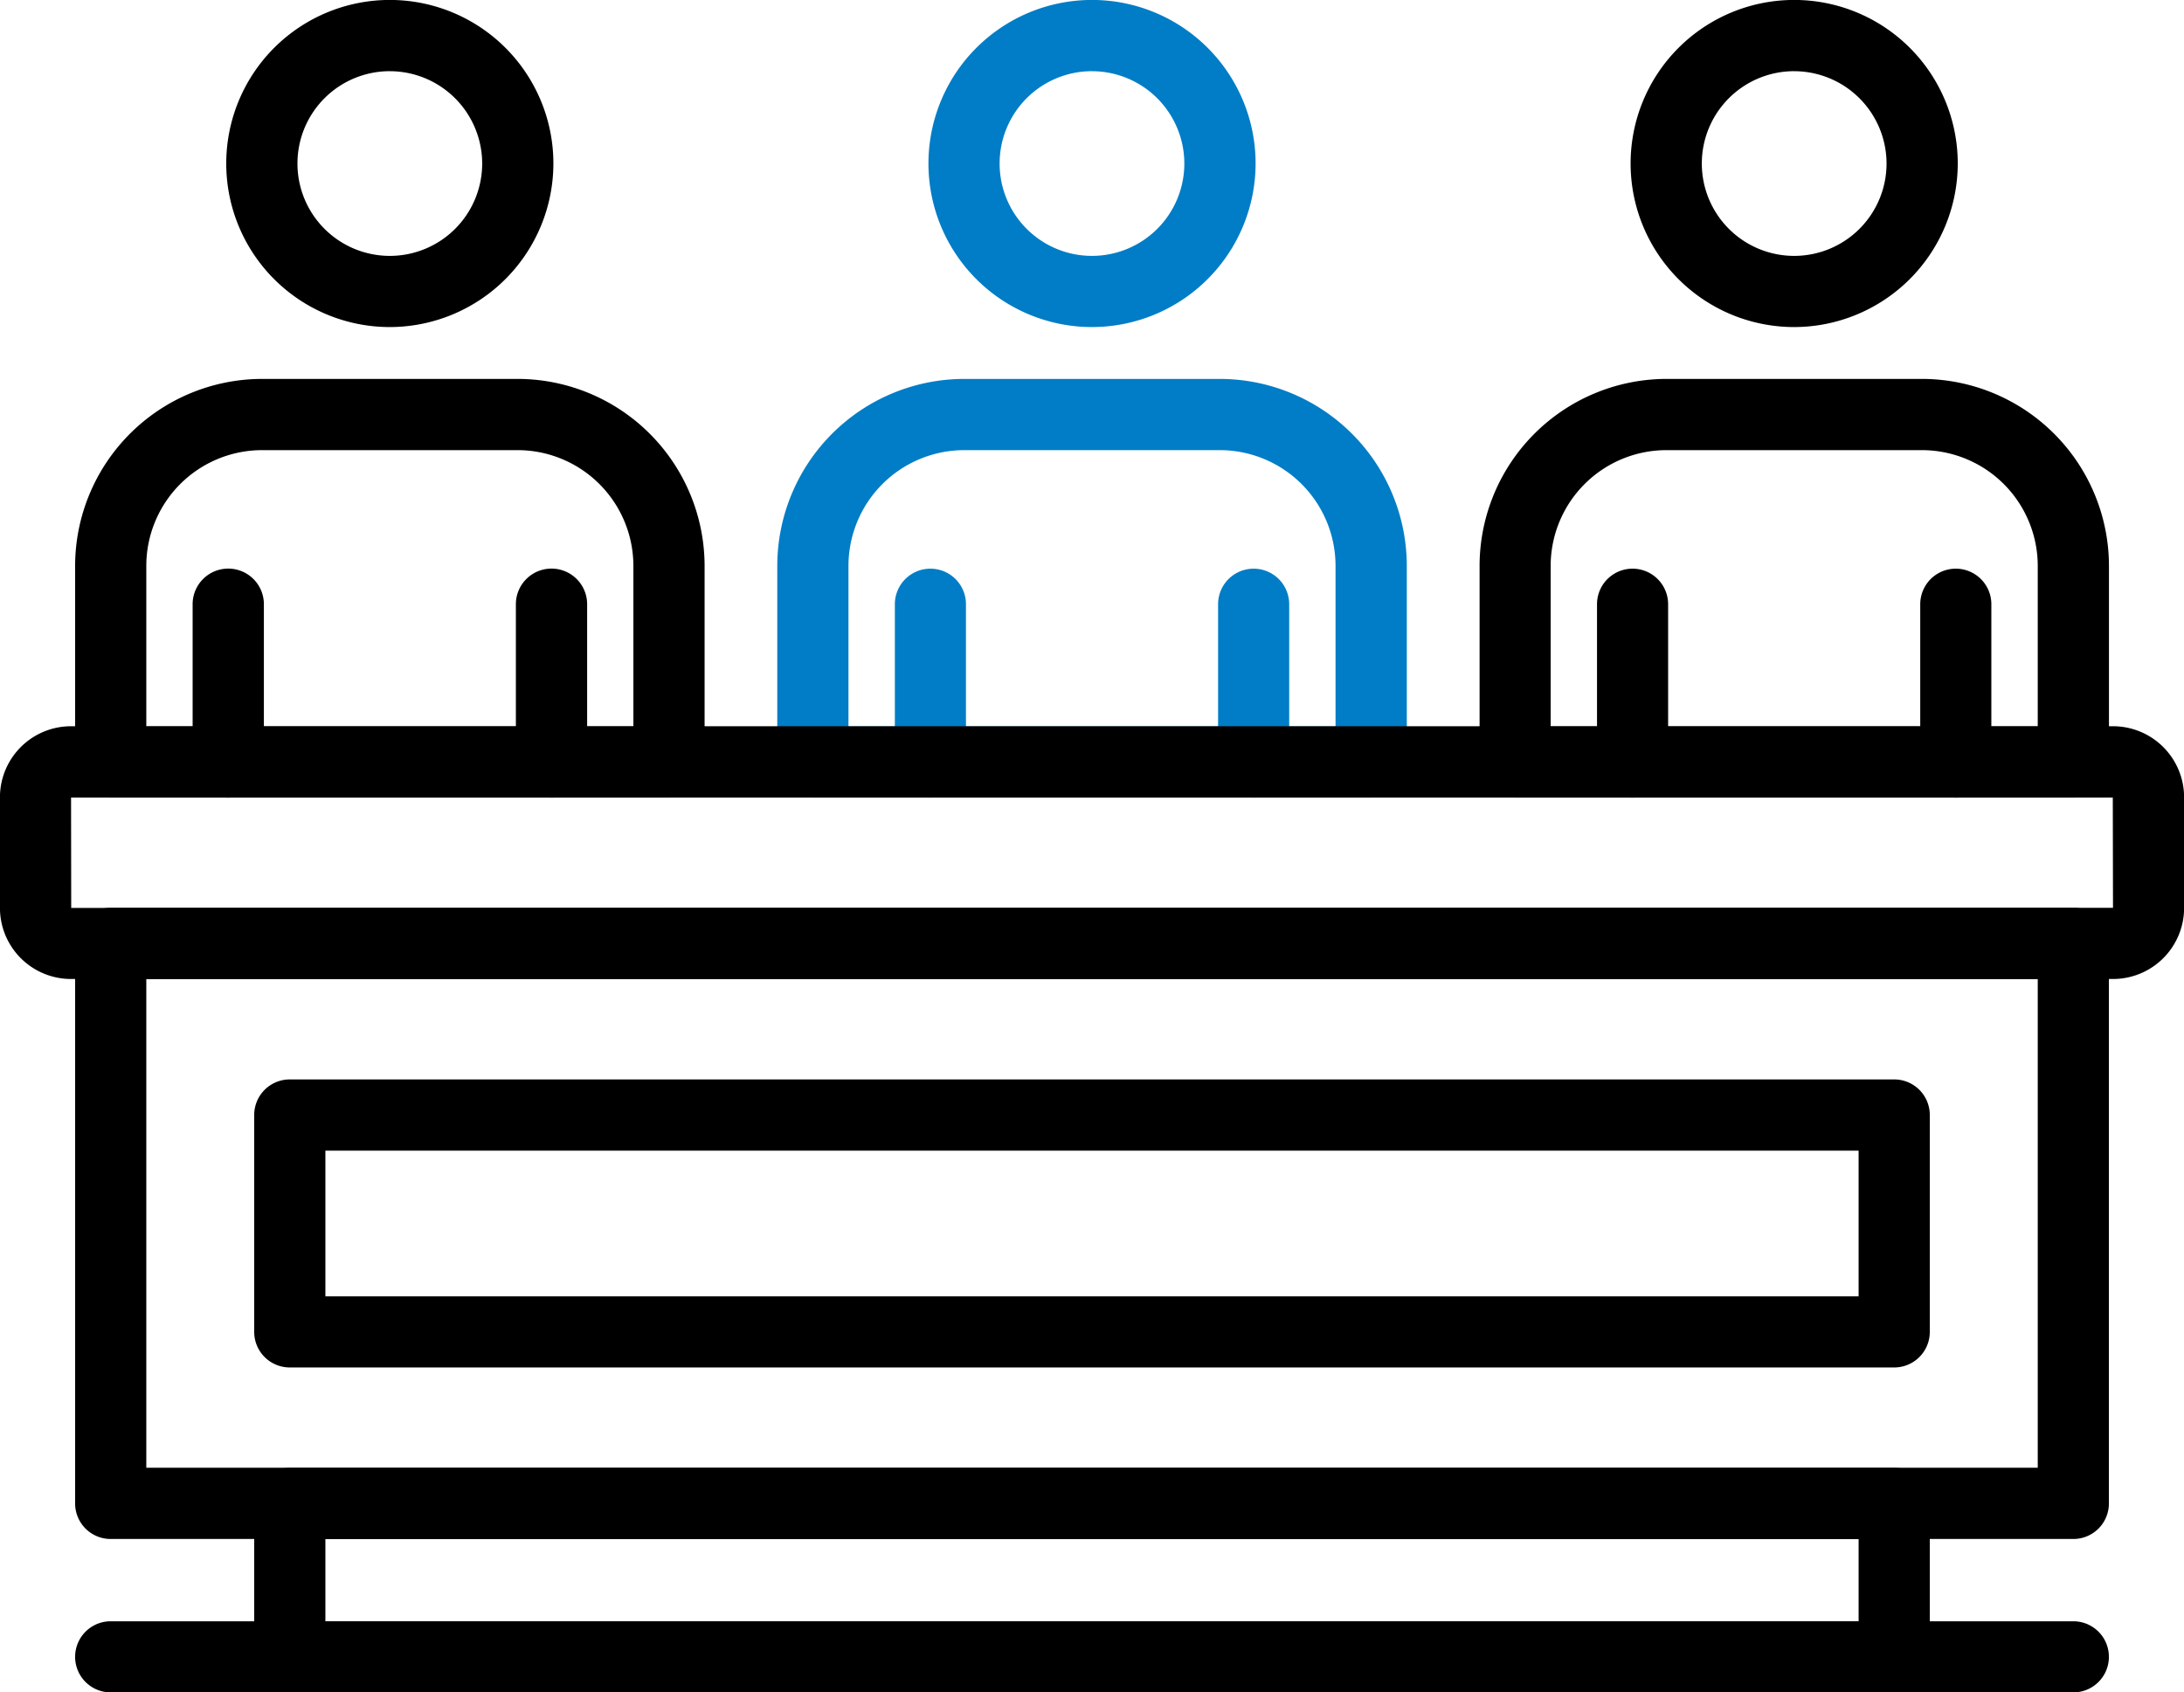 <svg xmlns="http://www.w3.org/2000/svg" width="86" height="66.648" viewBox="0 0 86 66.648"><g transform="translate(-13.822 -137.32)"><path d="M19.1,157.783a1.4,1.4,0,0,1-1.4-1.4v-6.215a1.4,1.4,0,1,1,2.806,0v6.215A1.4,1.4,0,0,1,19.1,157.783Z" transform="translate(3.707 10.947)"/><path d="M25.605,157.783a1.4,1.4,0,0,1-1.4-1.4v-6.215a1.4,1.4,0,1,1,2.806,0v6.215A1.4,1.4,0,0,1,25.605,157.783Z" transform="translate(9.931 10.947)"/><path d="M24.815,150.2a6.441,6.441,0,1,1,6.442-6.442A6.449,6.449,0,0,1,24.815,150.2Zm0-10.077a3.637,3.637,0,1,0,3.638,3.636A3.641,3.641,0,0,0,24.815,140.124Z" transform="translate(4.356 0)"/><path d="M47.36,157.783a1.4,1.4,0,0,1-1.4-1.4v-6.215a1.4,1.4,0,1,1,2.8,0v6.215A1.4,1.4,0,0,1,47.36,157.783Z" transform="translate(30.748 10.947)"/><path d="M53.865,157.783a1.4,1.4,0,0,1-1.4-1.4v-6.215a1.4,1.4,0,1,1,2.8,0v6.215A1.4,1.4,0,0,1,53.865,157.783Z" transform="translate(36.971 10.947)"/><path d="M53.078,150.2a6.441,6.441,0,1,1,6.44-6.442A6.45,6.45,0,0,1,53.078,150.2Zm0-10.077a3.637,3.637,0,1,0,3.636,3.636A3.641,3.641,0,0,0,53.078,140.124Z" transform="translate(31.395 0)"/><path d="M66.98,161.436H45a1.4,1.4,0,0,1-1.4-1.4v-7.727a7.371,7.371,0,0,1,7.361-7.361H61.022a7.371,7.371,0,0,1,7.361,7.361v7.727A1.4,1.4,0,0,1,66.98,161.436Zm-20.581-2.8h19.18v-6.326a4.563,4.563,0,0,0-4.557-4.557H50.954a4.561,4.561,0,0,0-4.555,4.557Z" transform="translate(28.484 7.294)"/><path d="M33.231,157.783a1.4,1.4,0,0,1-1.4-1.4v-6.215a1.4,1.4,0,1,1,2.8,0v6.215A1.4,1.4,0,0,1,33.231,157.783Z" transform="translate(17.228 10.947)" fill="#007dc6"/><path d="M39.736,157.783a1.4,1.4,0,0,1-1.4-1.4v-6.215a1.4,1.4,0,1,1,2.8,0v6.215A1.4,1.4,0,0,1,39.736,157.783Z" transform="translate(23.451 10.947)" fill="#007dc6"/><path d="M38.946,150.2a6.441,6.441,0,1,1,6.442-6.442A6.448,6.448,0,0,1,38.946,150.2Zm0-10.077a3.637,3.637,0,1,0,3.636,3.636A3.641,3.641,0,0,0,38.946,140.124Z" transform="translate(17.876)" fill="#007dc6"/><path d="M52.85,161.436H30.864a1.4,1.4,0,0,1-1.4-1.4v-7.727a7.369,7.369,0,0,1,7.361-7.361H46.89a7.371,7.371,0,0,1,7.363,7.361v7.727A1.4,1.4,0,0,1,52.85,161.436Zm-20.583-2.8h19.18v-6.326a4.562,4.562,0,0,0-4.557-4.557H36.824a4.563,4.563,0,0,0-4.557,4.557Z" transform="translate(14.965 7.294)" fill="#007dc6"/><path d="M38.719,161.436H16.735a1.4,1.4,0,0,1-1.4-1.4v-7.727a7.371,7.371,0,0,1,7.361-7.361H32.761a7.371,7.371,0,0,1,7.361,7.361v7.727A1.4,1.4,0,0,1,38.719,161.436Zm-20.581-2.8h19.18v-6.326a4.563,4.563,0,0,0-4.557-4.557H22.693a4.561,4.561,0,0,0-4.555,4.557Z" transform="translate(1.445 7.294)"/><path d="M97.026,161.887H16.62a2.8,2.8,0,0,1-2.8-2.8v-4.354a2.8,2.8,0,0,1,2.8-2.8H97.026a2.8,2.8,0,0,1,2.8,2.8v4.354A2.8,2.8,0,0,1,97.026,161.887ZM16.62,154.743l.006,4.346,80.4-.006-.008-4.34Z" transform="translate(0 13.987)"/><path d="M94.02,180.447H16.735a1.4,1.4,0,0,1-1.4-1.4V156.991a1.4,1.4,0,0,1,1.4-1.4H94.02a1.4,1.4,0,0,1,1.4,1.4v22.053A1.4,1.4,0,0,1,94.02,180.447Zm-75.882-2.806h74.48V158.394H18.138Z" transform="translate(1.445 17.48)"/><path d="M83.518,175.706H20.338a1.4,1.4,0,0,1-1.4-1.4v-6.042a1.4,1.4,0,0,1,1.4-1.4h63.18a1.4,1.4,0,0,1,1.4,1.4V174.3A1.4,1.4,0,0,1,83.518,175.706Zm-61.777-2.8H82.115v-3.236H21.741Z" transform="translate(4.894 28.262)"/><path d="M83.518,170.39H20.338a1.4,1.4,0,0,1-1.4-1.4v-8.543a1.4,1.4,0,0,1,1.4-1.4h63.18a1.4,1.4,0,0,1,1.4,1.4v8.543A1.4,1.4,0,0,1,83.518,170.39Zm-61.777-2.8H82.115v-5.739H21.741Z" transform="translate(4.894 20.782)"/><path d="M94.02,172.751H16.735a1.4,1.4,0,1,1,0-2.8H94.02a1.4,1.4,0,1,1,0,2.8Z" transform="translate(1.445 31.217)"/></g></svg>